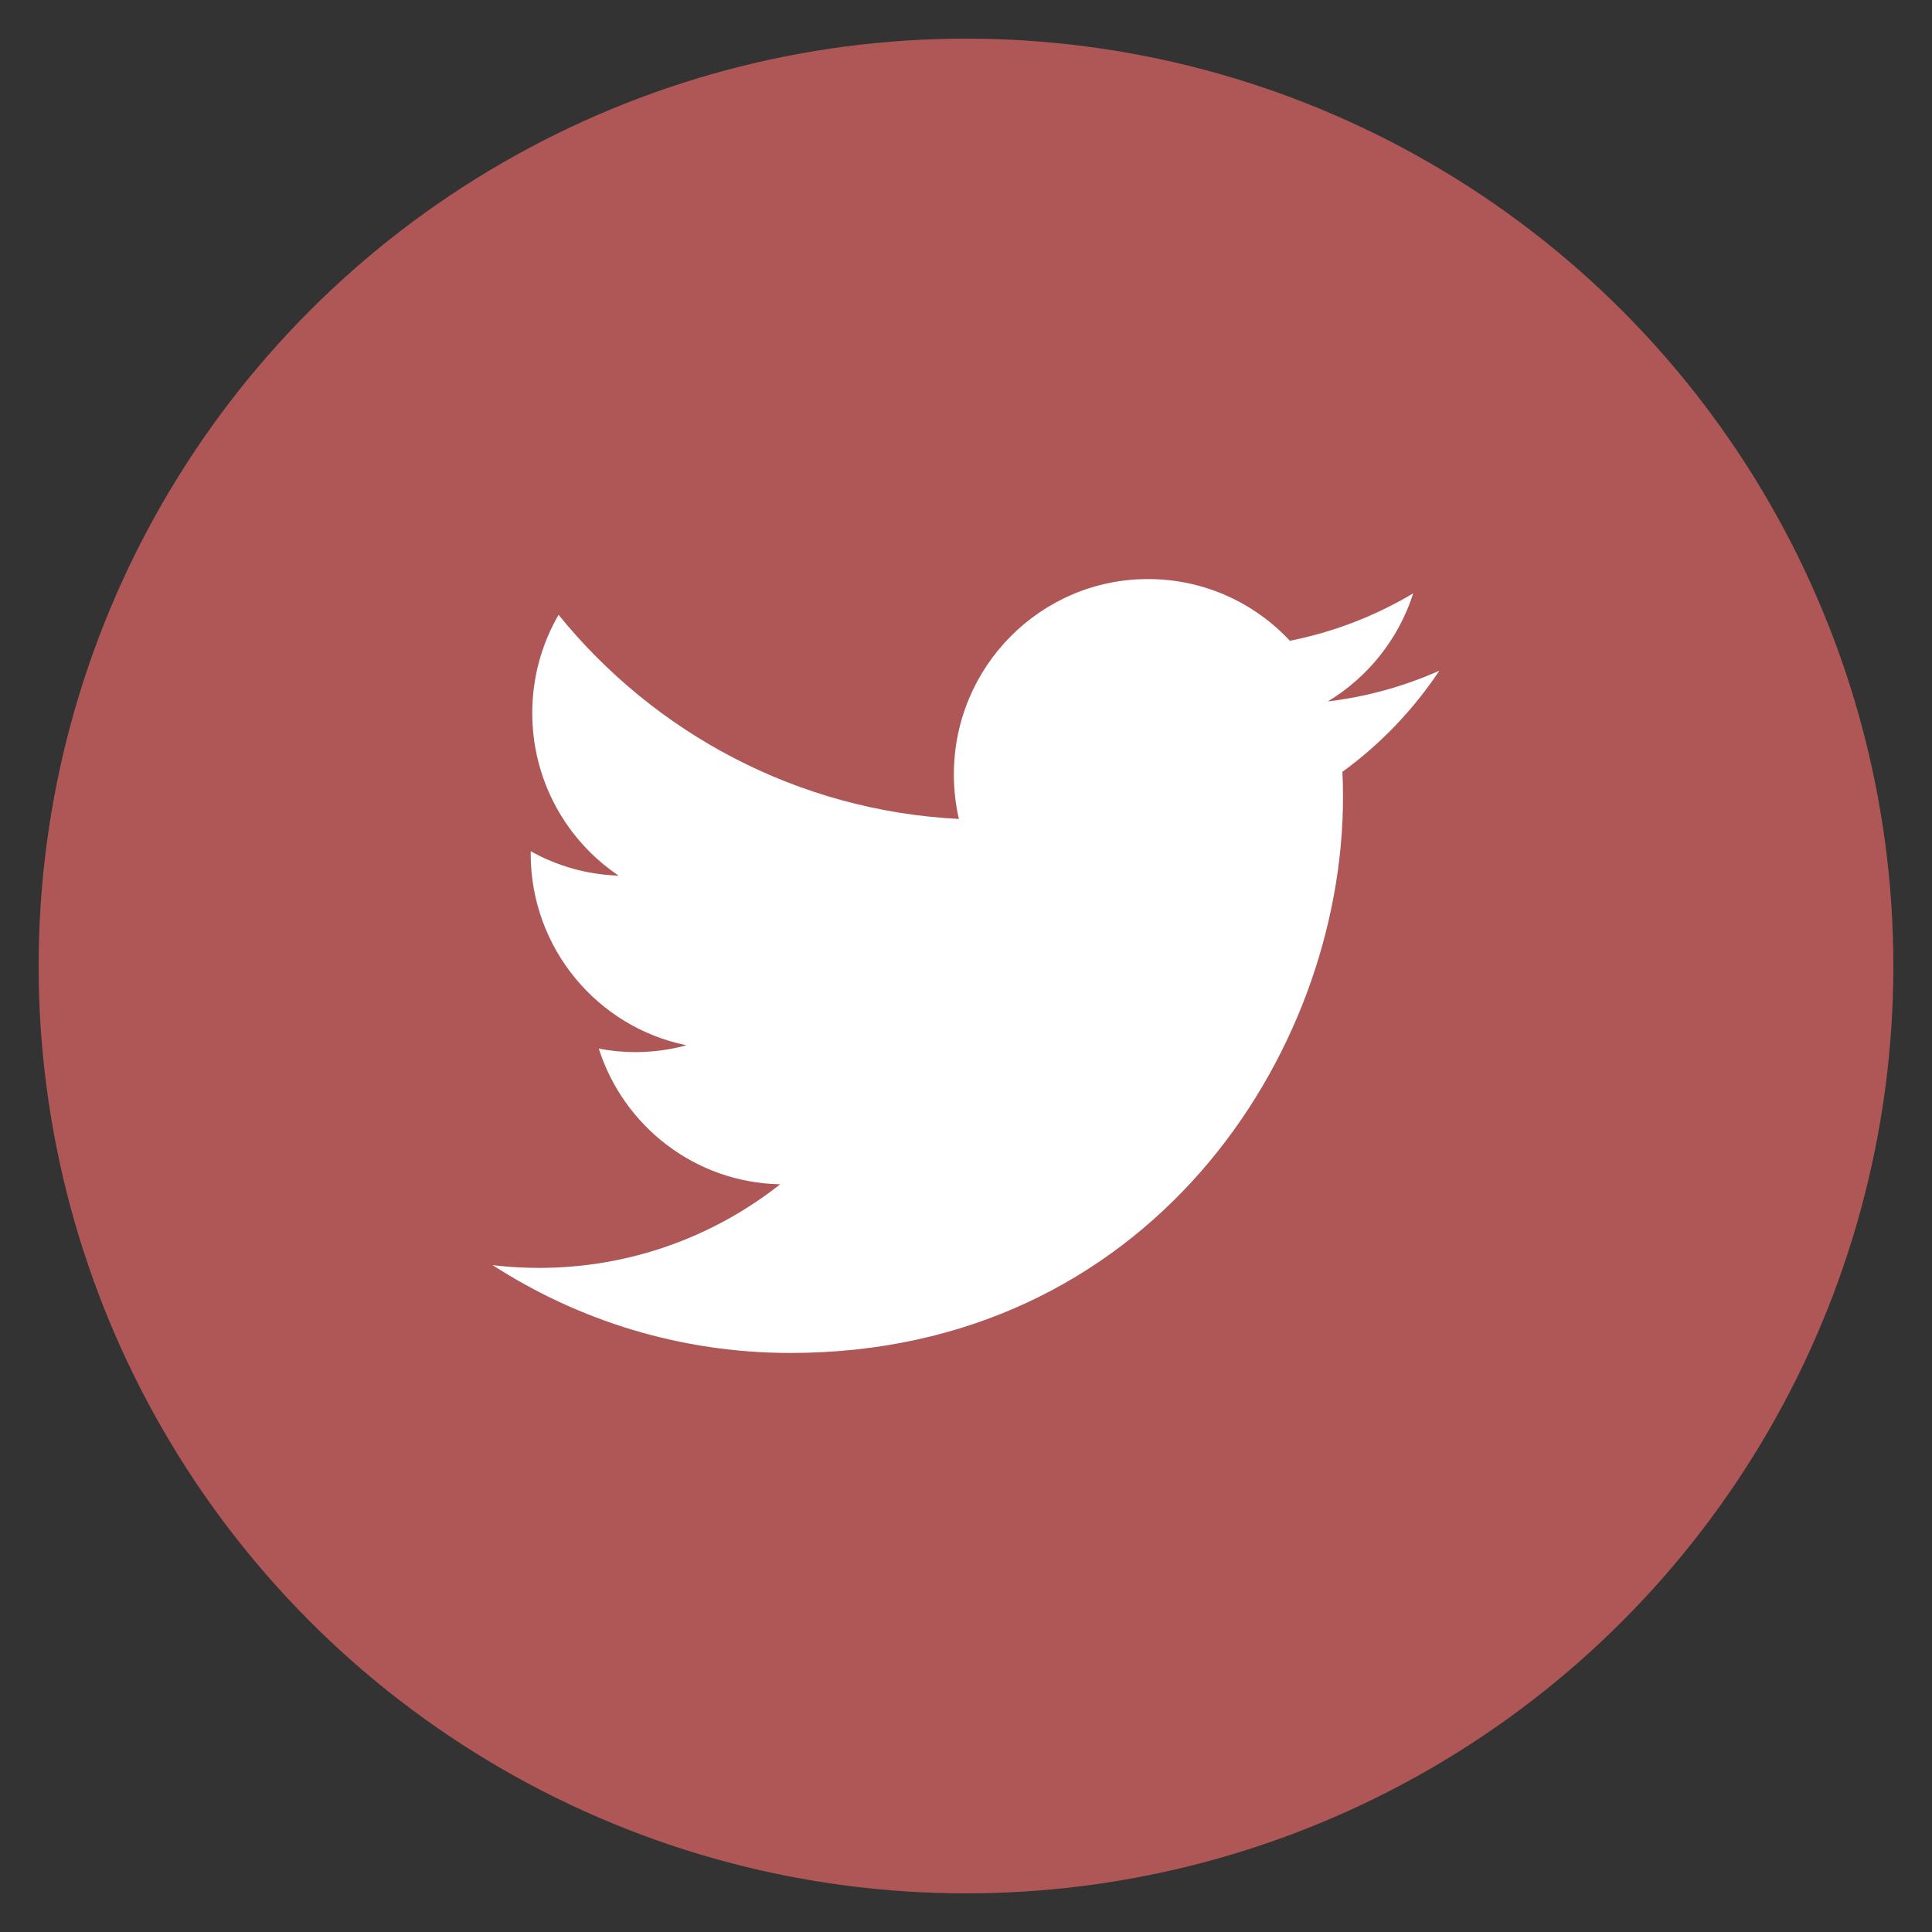<?xml version="1.0" encoding="utf-8"?>
<!-- Generate more at customizr.net -->
<!DOCTYPE svg PUBLIC "-//W3C//DTD SVG 1.1//EN" "http://www.w3.org/Graphics/SVG/1.1/DTD/svg11.dtd">
<svg id="twitter" class="custom-icon" version="1.1" xmlns="http://www.w3.org/2000/svg" xmlns:xlink="http://www.w3.org/1999/xlink" viewBox="0 0 100 100" style="height: 100px; width: 100px;"><rect x="0" y="0" width="100" height="100" fill="#333333" stroke="none"/><circle class="outer-shape" cx="50" cy="50" r="48" style="opacity: 1; fill: rgb(175, 87, 87);"></circle>
	<path class="inner-shape" style="opacity: 1; fill: rgb(255, 255, 255);" transform="translate(25,25) scale(0.5)" d="M99.001,19.428c-3.606,1.608-7.48,2.695-11.547,3.184c4.15-2.503,7.338-6.466,8.841-11.189 c-3.885,2.318-8.187,4-12.768,4.908c-3.667-3.931-8.893-6.387-14.676-6.387c-11.104,0-20.107,9.054-20.107,20.223 c0,1.585,0.177,3.128,0.52,4.609c-16.71-0.845-31.525-8.895-41.442-21.131C6.092,16.633,5.1,20.107,5.1,23.813 c0,7.017,3.55,13.208,8.945,16.834c-3.296-0.104-6.397-1.014-9.106-2.529c-0.002,0.085-0.002,0.17-0.002,0.255 c0,9.799,6.931,17.972,16.129,19.831c-1.688,0.463-3.463,0.71-5.297,0.71c-1.296,0-2.555-0.127-3.783-0.363 c2.559,8.034,9.984,13.882,18.782,14.045c-6.881,5.424-15.551,8.657-24.971,8.657c-1.623,0-3.223-0.096-4.796-0.282 c8.898,5.738,19.467,9.087,30.82,9.087c36.982,0,57.206-30.817,57.206-57.543c0-0.877-0.02-1.748-0.059-2.617 C92.896,27.045,96.305,23.482,99.001,19.428z"></path>
</svg>

